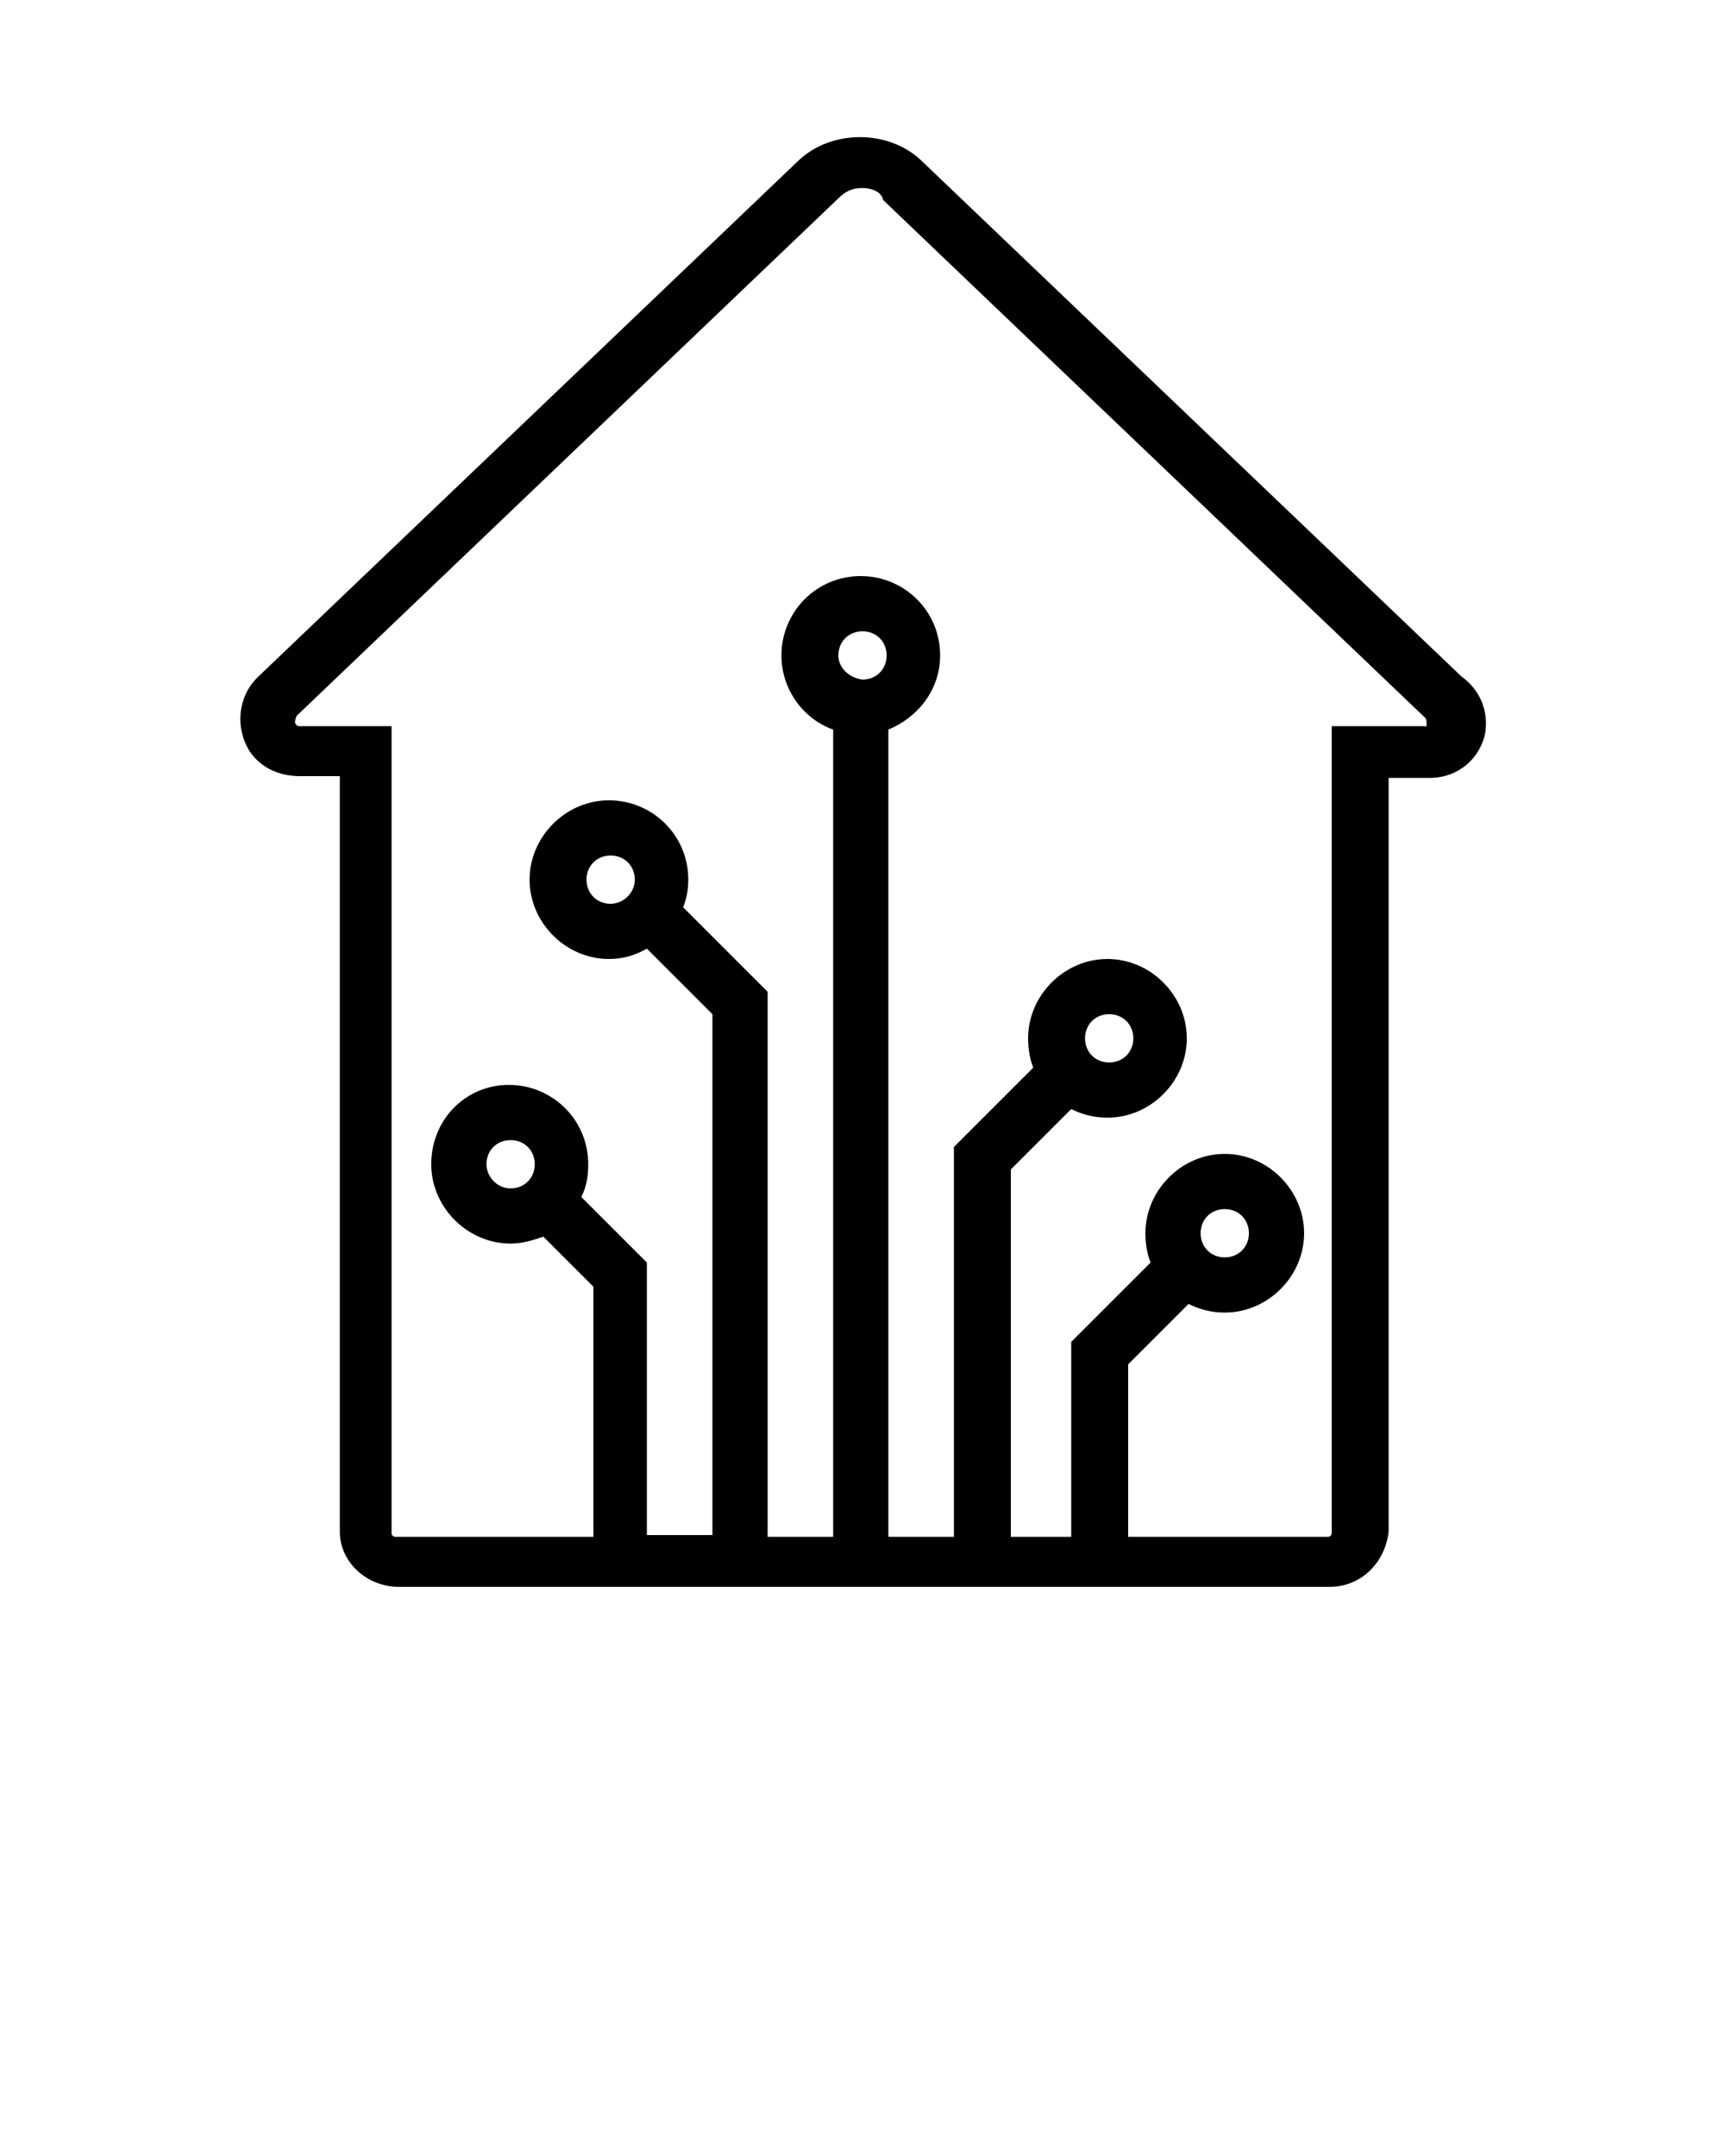 <?xml version="1.0" encoding="utf-8"?>
<!-- Generator: Adobe Illustrator 19.0.0, SVG Export Plug-In . SVG Version: 6.00 Build 0)  -->
<svg version="1.1" id="Layer_1" xmlns="http://www.w3.org/2000/svg" xmlns:xlink="http://www.w3.org/1999/xlink" x="0px" y="0px"
	 viewBox="42 -54 100 125" style="enable-background:new 42 -54 100 125;" xml:space="preserve">
<path d="M126.7-14.8L95.4-44.7c-1.9-1.8-5.2-1.8-7.1,0l-31.4,30c-1.1,1.1-1.3,2.9-0.4,4.3c0.7,1,1.8,1.4,2.9,1.4h2.3v43.8
	c0,1.8,1.6,3.2,3.4,3.2h54l0,0c1.8,0,3.2-1.4,3.4-3.2V-8.9h2.4c1.6,0,2.9-1.1,3.2-2.6C128.3-12.8,127.8-14,126.7-14.8z M90.6-16
	c0-0.8,0.6-1.4,1.4-1.4s1.4,0.6,1.4,1.4s-0.6,1.4-1.4,1.4C91.2-14.7,90.6-15.3,90.6-16z M124.6-11.9h-5.4v46.8
	c0,0.1-0.1,0.2-0.2,0.2h-11.6v-10l3.5-3.5c0.6,0.3,1.3,0.5,2.1,0.5c2.5,0,4.6-2.1,4.6-4.6s-2.1-4.6-4.6-4.6s-4.6,2.1-4.6,4.6
	c0,0.6,0.1,1.2,0.3,1.7l-4.6,4.6l0,0l0,0v11.3h-3.5V13.8l3.5-3.5c0.6,0.3,1.3,0.5,2.1,0.5c2.5,0,4.6-2.1,4.6-4.6s-2.1-4.6-4.6-4.6
	s-4.6,2.1-4.6,4.6c0,0.6,0.1,1.2,0.3,1.7l-4.6,4.6l0,0l0,0v22.6h-3.8v-46.8c1.7-0.7,3-2.3,3-4.3c0-2.6-2.1-4.6-4.6-4.6
	c-2.6,0-4.6,2.1-4.6,4.6c0,2,1.3,3.7,3,4.3v46.8h-3.8V3.5l0,0l0,0l-4.9-4.9c0.2-0.5,0.3-1,0.3-1.6c0-2.6-2.1-4.6-4.6-4.6
	S72.7-5.5,72.7-3s2.1,4.6,4.6,4.6c0.8,0,1.5-0.2,2.2-0.6l3.8,3.8V35h-3.8V19.2l0,0l0,0l-3.8-3.8c0.3-0.6,0.4-1.2,0.4-1.9
	c0-2.6-2.1-4.6-4.6-4.6s-4.5,2-4.5,4.6c0,2.5,2.1,4.6,4.6,4.6c0.7,0,1.3-0.2,1.9-0.4l2.9,2.9v14.5H64.9c-0.1,0-0.2-0.1-0.2-0.2
	v-46.8h-5.4c0,0-0.1,0-0.2-0.2c0-0.2,0.1-0.4,0.1-0.4l31.4-30c0.4-0.4,0.8-0.6,1.4-0.6l0,0c0.5,0,1.1,0.2,1.2,0.7l31.4,30
	c0.1,0.1,0.1,0.2,0.1,0.4S124.6-11.9,124.6-11.9z M111.6,17.5c0-0.8,0.6-1.4,1.4-1.4s1.4,0.6,1.4,1.4s-0.6,1.4-1.4,1.4
	S111.6,18.3,111.6,17.5z M104.9,6.2c0-0.8,0.6-1.4,1.4-1.4s1.4,0.6,1.4,1.4s-0.6,1.4-1.4,1.4S104.9,7,104.9,6.2z M77.4-1.6
	C76.6-1.6,76-2.2,76-3s0.6-1.4,1.4-1.4s1.4,0.6,1.4,1.4S78.1-1.6,77.4-1.6z M70.2,13.5c0-0.8,0.6-1.4,1.4-1.4c0.8,0,1.4,0.6,1.4,1.4
	s-0.6,1.4-1.4,1.4C70.8,14.9,70.2,14.2,70.2,13.5z"/>
</svg>
